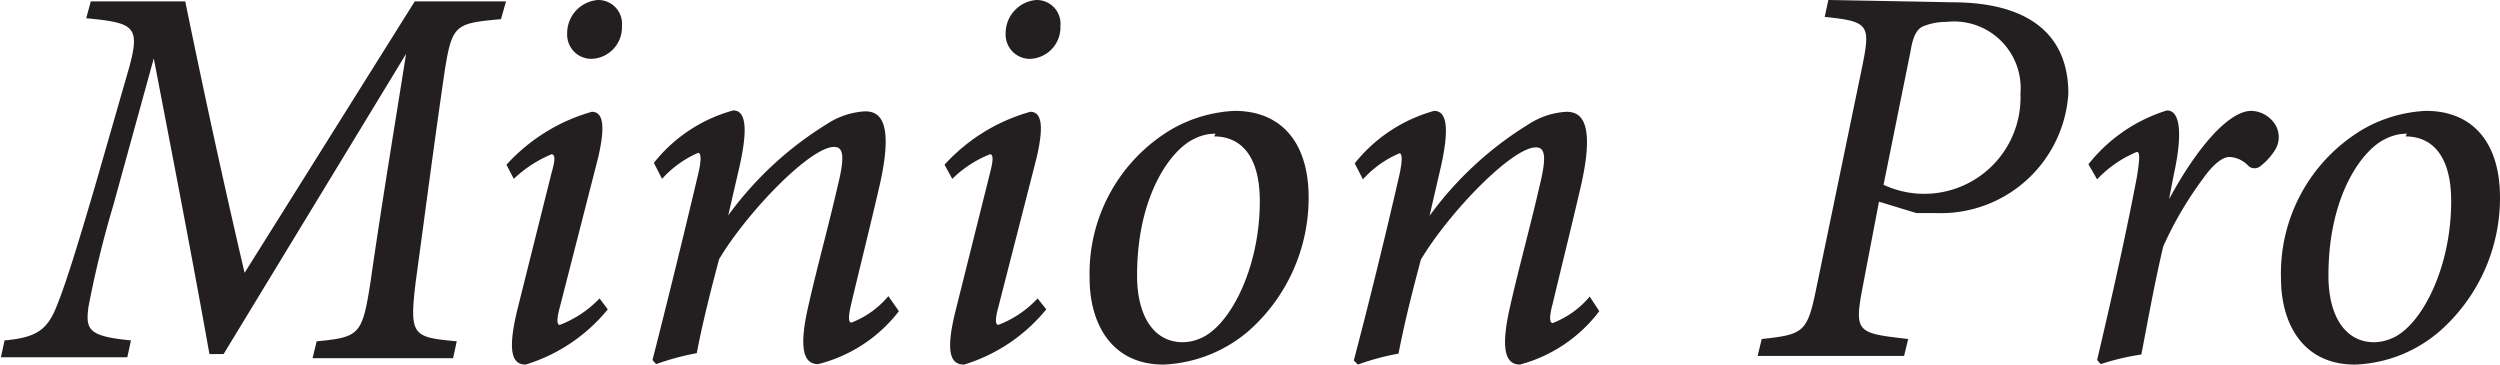 <svg id="Layer_1" data-name="Layer 1" xmlns="http://www.w3.org/2000/svg" viewBox="0 0 54.79 7.99"><defs><style>.cls-1{fill:#231f20;}</style></defs><path class="cls-1" d="M272.05,274.44c-1,.09-1.07.12-1.23,1.11-.25,1.71-.43,3.12-.64,4.65-.14,1.18-.07,1.21.9,1.3l-.08.37h-3.08l.09-.37c.94-.09,1-.14,1.18-1.3.25-1.74.51-3.3.78-5h0l-4,6.58h-.31c-.38-2.13-.77-4.14-1.22-6.48h0l-.89,3.23a22.72,22.72,0,0,0-.54,2.21c-.07.51,0,.65.93.74l-.08.37h-2.77l.08-.37c.69-.06.93-.23,1.13-.72s.42-1.19.85-2.65l.67-2.33c.35-1.18.28-1.25-.86-1.36l.1-.37h2.07c.41,2,.8,3.8,1.3,5.95l3.73-5.95h2Z" transform="translate(-261.07 -274.02)"/><path class="cls-1" d="M274.39,280.8a3.73,3.73,0,0,1-1.8,1.21c-.25,0-.43-.19-.18-1.21l.75-3c.08-.27.08-.39,0-.4a2.7,2.7,0,0,0-.83.54l-.16-.31a4,4,0,0,1,1.87-1.16c.28,0,.28.39.14,1l-.84,3.28c-.08.29-.06.39,0,.39a2.39,2.39,0,0,0,.87-.58Zm-.21-6.78a.52.52,0,0,1,.52.57.69.69,0,0,1-.67.72.53.53,0,0,1-.53-.55.73.73,0,0,1,.67-.74Z" transform="translate(-261.07 -274.02)"/><path class="cls-1" d="M280.77,280.84A3.22,3.22,0,0,1,279,282c-.31,0-.43-.32-.22-1.25s.45-1.78.65-2.66c.17-.68.11-.85-.08-.85-.53,0-1.92,1.45-2.52,2.46-.16.6-.35,1.33-.49,2.06a5.68,5.68,0,0,0-.89.24l-.08-.09c.33-1.29.69-2.76,1-4.07.09-.37.05-.47,0-.47a2.27,2.27,0,0,0-.79.57l-.18-.35a3.34,3.34,0,0,1,1.74-1.15c.28,0,.34.4.1,1.39l-.21.91h0a7.6,7.6,0,0,1,2.16-2,1.69,1.69,0,0,1,.84-.28c.3,0,.66.18.3,1.7-.19.82-.4,1.66-.6,2.5-.08.33-.06.43,0,.43a2,2,0,0,0,.81-.58Z" transform="translate(-261.07 -274.02)"/><path class="cls-1" d="M284,280.8a3.73,3.73,0,0,1-1.8,1.21c-.26,0-.44-.19-.18-1.21l.75-3c.07-.27.07-.39,0-.4a2.48,2.48,0,0,0-.83.54l-.17-.31a4,4,0,0,1,1.88-1.16c.28,0,.28.39.14,1l-.84,3.28c-.08.29-.06.39,0,.39a2.29,2.29,0,0,0,.86-.58Zm-.21-6.78a.52.52,0,0,1,.52.57.69.69,0,0,1-.67.72.53.53,0,0,1-.53-.55.73.73,0,0,1,.67-.74Z" transform="translate(-261.07 -274.02)"/><path class="cls-1" d="M288.13,276.45c1,0,1.62.67,1.62,1.9a3.89,3.89,0,0,1-1.3,2.91,3.06,3.06,0,0,1-1.88.75c-1.15,0-1.62-.91-1.62-1.89a3.67,3.67,0,0,1,1.82-3.28,3.07,3.07,0,0,1,1.35-.39Zm-.42.5a1,1,0,0,0-.46.11c-.48.21-1.26,1.19-1.26,3,0,.89.37,1.46,1,1.46a1,1,0,0,0,.4-.09c.63-.27,1.29-1.52,1.29-3,0-1-.42-1.42-1-1.42Z" transform="translate(-261.07 -274.02)"/><path class="cls-1" d="M296.12,280.84a3.22,3.22,0,0,1-1.74,1.17c-.31,0-.43-.32-.22-1.25s.45-1.78.65-2.66c.17-.68.11-.85-.08-.85-.53,0-1.92,1.45-2.52,2.46-.16.6-.35,1.33-.49,2.06a5.39,5.39,0,0,0-.89.24l-.09-.09c.34-1.29.7-2.76,1-4.07.08-.37.05-.47,0-.47a2.28,2.28,0,0,0-.8.57l-.18-.35a3.38,3.38,0,0,1,1.74-1.15c.29,0,.35.4.11,1.39l-.21.91h0a7.6,7.6,0,0,1,2.16-2,1.69,1.69,0,0,1,.84-.28c.3,0,.66.18.3,1.7-.19.82-.4,1.66-.6,2.5-.09.33-.06.43,0,.43a2,2,0,0,0,.81-.58Z" transform="translate(-261.07 -274.02)"/><path class="cls-1" d="M303.85,274.07c1.7,0,2.55.72,2.55,2a2.8,2.8,0,0,1-2.89,2.62h-.44l-.82-.25-.36,1.88c-.19,1-.11,1,1,1.13l-.09.37h-3.21l.09-.37c.93-.1,1-.15,1.2-1.13l1-4.83c.19-.93.15-1-.82-1.1l.08-.37Zm-1.5,4a2.11,2.11,0,0,0,3-2,1.46,1.46,0,0,0-1.62-1.57,1.34,1.34,0,0,0-.52.1c-.12.06-.21.18-.27.55Z" transform="translate(-261.07 -274.02)"/><path class="cls-1" d="M308.61,278.38c.6-1.11,1.3-1.93,1.8-1.93a.64.64,0,0,1,.53.31.53.53,0,0,1,0,.53,1.32,1.32,0,0,1-.33.37.2.2,0,0,1-.26,0,.61.61,0,0,0-.42-.2c-.13,0-.33.12-.59.49a7.92,7.92,0,0,0-.86,1.47c-.18.76-.31,1.48-.48,2.37a5.19,5.19,0,0,0-.89.21l-.08-.09c.3-1.27.62-2.69.87-4,.07-.43.07-.56,0-.56a2.54,2.54,0,0,0-.87.6l-.19-.33a3.52,3.52,0,0,1,1.72-1.18c.32,0,.33.6.15,1.41l-.1.52Z" transform="translate(-261.07 -274.02)"/><path class="cls-1" d="M314.24,276.45c1,0,1.62.67,1.62,1.9a3.89,3.89,0,0,1-1.3,2.91,3,3,0,0,1-1.88.75c-1.15,0-1.62-.91-1.62-1.89a3.67,3.67,0,0,1,1.82-3.28,3.07,3.07,0,0,1,1.35-.39Zm-.42.5a1,1,0,0,0-.46.11c-.48.21-1.26,1.19-1.26,3,0,.89.37,1.46,1,1.46a1,1,0,0,0,.4-.09c.63-.27,1.29-1.52,1.29-3,0-1-.42-1.42-1-1.42Z" transform="translate(-261.07 -274.02)"/></svg>